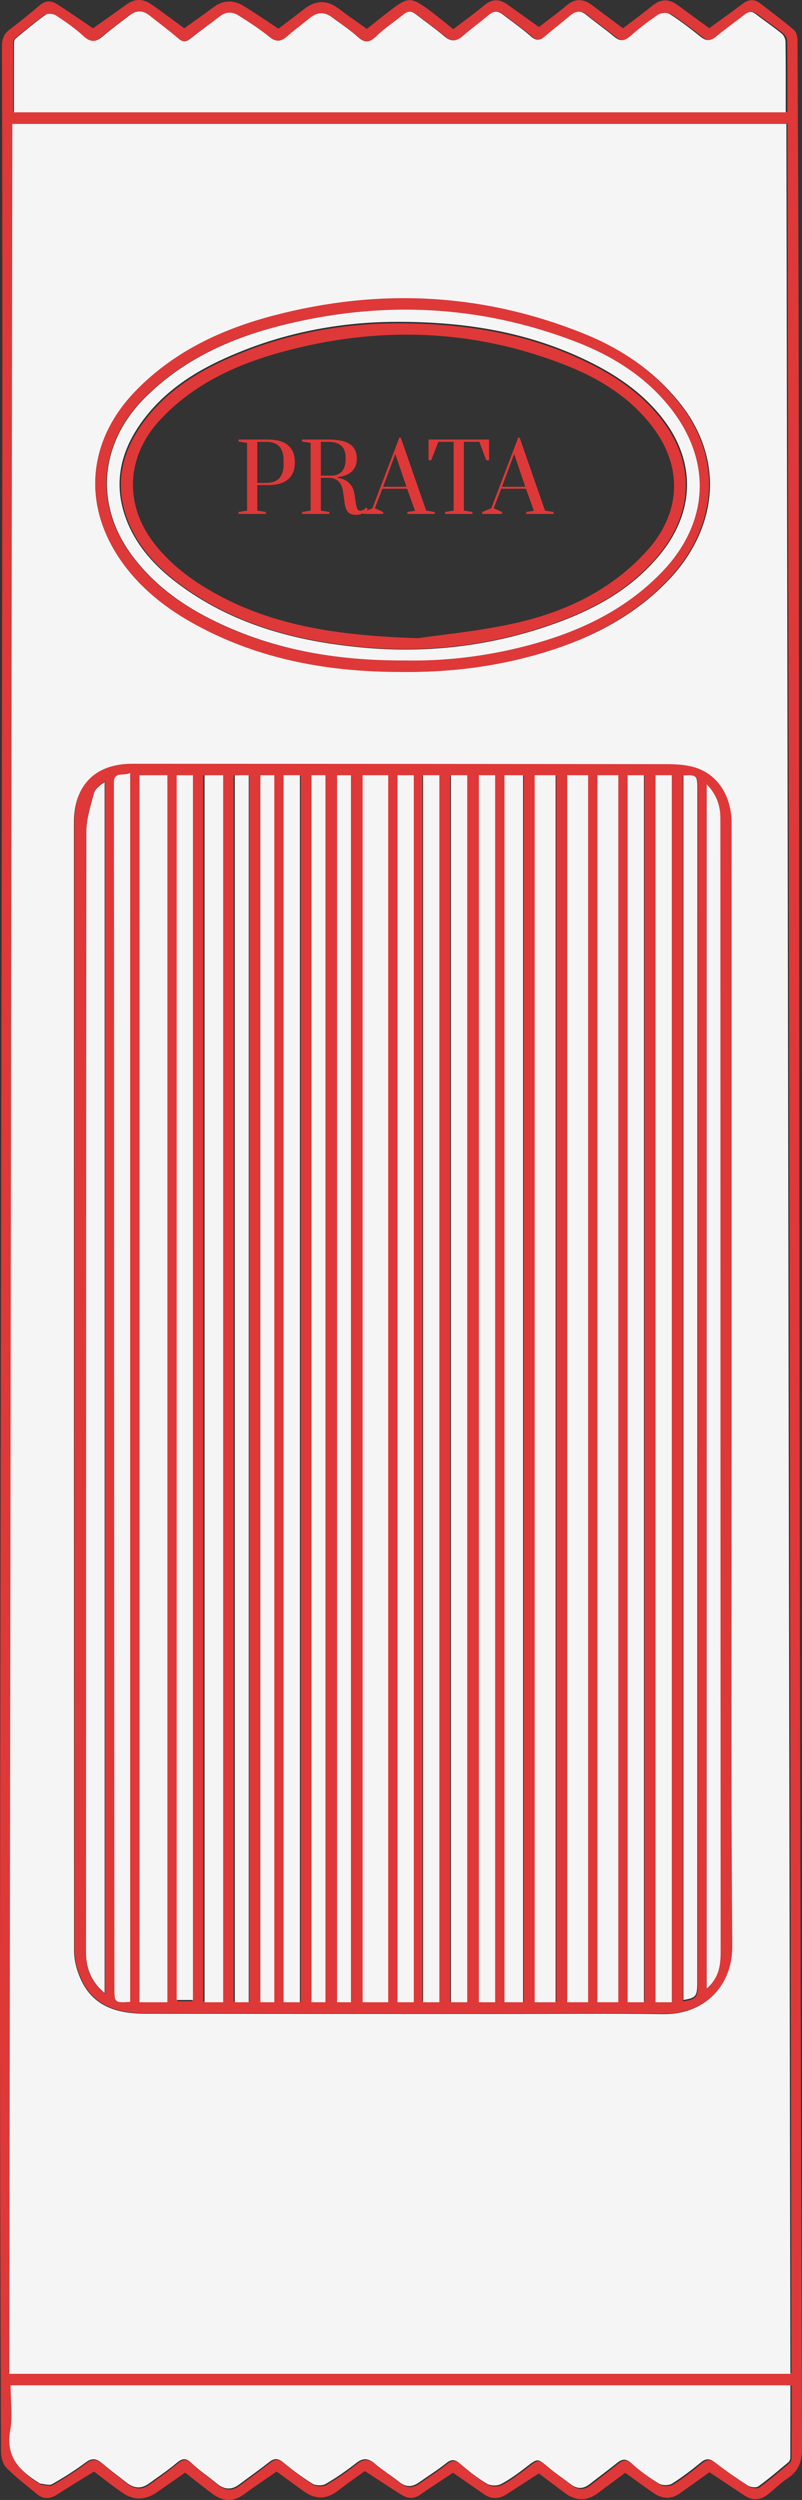 <svg width="345" height="1075" viewBox="0 0 345 1075" fill="none" xmlns="http://www.w3.org/2000/svg">
<rect x="0" y="0" width="345" height="1075" fill="#333333" stroke="none"/>
<path d="M102.6 220.16L106.28 219.56V190.44L102.6 189.88V189H115.16C119.107 189 122.04 189.84 123.96 191.52C125.88 193.2 126.84 195.627 126.84 198.8C126.84 201.973 125.88 204.4 123.96 206.08C122.04 207.76 119.107 208.6 115.16 208.6H110.68V219.56L114.36 220.16V221H102.6V220.16ZM114.6 207.64C119.533 207.64 122 204.96 122 199.6V198C122 192.667 119.533 190 114.6 190H110.68V207.64H114.6ZM153.184 221.4C151.69 221.4 150.57 221.04 149.824 220.32C149.077 219.6 148.57 218.373 148.304 216.64L147.544 211.28C147.277 209.467 146.65 208.053 145.664 207.04C144.704 206 143.197 205.48 141.144 205.48H138.024V219.56L141.704 220.16V221H129.944V220.16L133.624 219.56V190.44L129.944 189.88V189H141.144C145.49 189 148.637 189.68 150.584 191.04C152.53 192.4 153.504 194.467 153.504 197.24C153.504 201.827 150.73 204.48 145.184 205.2V205.44C147.237 205.733 148.877 206.467 150.104 207.64C151.357 208.813 152.144 210.373 152.464 212.32L152.984 215.76C153.197 217.253 153.437 218.267 153.704 218.8C153.997 219.333 154.437 219.6 155.024 219.6C155.424 219.6 155.85 219.48 156.304 219.24C156.757 218.973 157.184 218.64 157.584 218.24L158.264 218.96C157.49 219.84 156.69 220.467 155.864 220.84C155.037 221.213 154.144 221.4 153.184 221.4ZM142.504 204.52C144.45 204.52 145.957 203.933 147.024 202.76C148.117 201.56 148.664 199.8 148.664 197.48V196.64C148.664 192.213 146.157 190 141.144 190H138.024V204.52H142.504ZM156.286 221V220.16L160.206 218.56L171.766 188.2H172.406L183.326 219.56L187.006 220.16V221H175.246V220.16L178.526 219.64L175.126 210.16H164.486L161.246 218.56L164.846 220.16V221H156.286ZM164.806 209.32H174.846L170.046 195.24L164.806 209.32ZM191.464 221V220.16L195.144 219.56V190H188.544L185.504 197.92H184.344V189H210.384V197.92H209.184L206.184 190H199.544V219.56L203.224 220.16V221H191.464ZM207.419 221V220.16L211.339 218.56L222.899 188.2H223.539L234.459 219.56L238.139 220.16V221H226.379V220.16L229.659 219.64L226.259 210.16H215.619L212.379 218.56L215.979 220.16V221H207.419ZM215.939 209.32H225.979L221.179 195.24L215.939 209.32Z" fill="#DF3838"/>
<path d="M40.003 12.173C44.904 8.693 49.728 5.304 54.51 1.858C58.213 -0.803 61.848 -0.485 65.398 2.042C70.087 5.38 74.698 8.81 79.276 12.148C83.472 9.136 87.727 6.174 91.872 3.079C96.136 -0.1 100.518 -0.067 104.867 2.602C109.87 5.681 114.719 9.011 119.79 12.34C123.314 9.646 127.026 6.894 130.644 4.041C135.579 0.143 140.471 -0.234 145.627 3.673C149.534 6.635 153.585 9.404 157.823 12.441C161.722 9.37 165.679 6.066 169.841 3.029C175.277 -0.945 177.069 -0.903 182.641 2.92C184.84 4.426 186.921 6.108 189.028 7.756C191.007 9.303 192.943 10.918 194.973 12.558C199.576 9.036 204.129 5.773 208.418 2.201C211.798 -0.61 214.949 -0.443 218.313 1.966C222.755 5.145 227.205 8.316 231.826 11.621C235.775 8.567 239.877 5.631 243.691 2.376C247.462 -0.828 251.004 -0.552 254.724 2.242C259.106 5.53 263.489 8.81 267.982 12.173C272.135 8.994 276.45 5.882 280.544 2.502C284.264 -0.569 287.814 -0.552 291.585 2.242C296.095 5.58 300.647 8.868 305.09 12.106C309.99 8.55 314.891 5.053 319.715 1.448C322.221 -0.426 324.633 -0.376 327.028 1.464C331.92 5.221 336.872 8.919 341.552 12.909C342.588 13.788 343.055 15.804 343.063 17.301C343.31 69.305 343.556 121.316 343.615 173.319C343.785 333.102 343.802 492.884 344.023 652.667C344.201 785.954 344.541 919.242 345 1052.54C345.017 1058.25 343.743 1062.41 338.902 1065.64C335.878 1067.65 333.254 1070.26 330.408 1072.55C327.198 1075.14 323.8 1075.42 320.31 1073.13C315.273 1069.81 310.262 1066.46 305.183 1063.08C301.047 1066.03 296.732 1069.14 292.383 1072.21C288.714 1074.8 284.943 1074.59 281.351 1072.16C277.18 1069.34 273.154 1066.32 268.942 1063.32C265.162 1066.13 261.23 1069.04 257.306 1071.97C252.533 1075.54 247.768 1075.59 242.986 1072.01C239.181 1069.14 235.367 1066.29 231.792 1063.6C227.052 1066.66 222.356 1069.69 217.659 1072.72C214.457 1074.78 211.255 1074.6 208.18 1072.52C203.781 1069.53 199.441 1066.46 194.88 1063.29C190.395 1066.27 185.596 1069.39 180.9 1072.64C178.258 1074.47 175.574 1074.56 172.992 1072.96C167.633 1069.64 162.409 1066.12 156.94 1062.57C153.296 1065.22 149.27 1068.01 145.406 1071C140.514 1074.8 135.664 1074.9 130.687 1071.3C126.729 1068.43 122.779 1065.55 119 1062.79C114.286 1066.05 109.504 1069.21 104.892 1072.61C100.196 1076.07 95.72 1075.6 91.311 1072.31C87.388 1069.37 83.566 1066.31 79.625 1063.24C75.505 1066.11 71.395 1069.01 67.258 1071.85C62.426 1075.18 57.457 1075.2 52.675 1071.91C48.513 1069.05 44.556 1065.89 40.436 1062.8C35.153 1066.07 29.675 1069.38 24.299 1072.83C21.241 1074.79 18.438 1074.6 15.746 1072.36C11.329 1068.69 6.726 1065.19 2.717 1061.12C1.188 1059.56 0.432 1056.65 0.424 1054.35C0.195 979.736 -0.069 905.137 0.016 830.545C0.271 619.312 0.704 408.078 0.993 196.844C1.078 137.872 0.959 78.892 0.832 19.92C0.832 16.849 1.596 14.633 4.085 12.742C8.552 9.354 12.926 5.831 17.181 2.184C19.67 0.051 22.192 0.293 24.571 1.807C29.769 5.112 34.797 8.659 40.003 12.173ZM5.707 53.191C5.274 376.044 4.841 698.345 4.407 1020.45H340.481C339.904 697.76 339.326 375.568 338.757 53.191H5.707ZM4.807 1025.74C4.807 1032.61 5.707 1039.29 4.611 1045.63C2.658 1056.85 8.747 1062.95 17.156 1068.17C17.275 1068.25 17.377 1068.4 17.496 1068.41C19.245 1068.53 21.42 1069.34 22.685 1068.63C27.679 1065.78 32.563 1062.68 37.141 1059.22C39.867 1057.16 41.736 1057.53 44.071 1059.5C47.613 1062.48 51.291 1065.3 54.943 1068.15C57.95 1070.49 61.092 1070.77 64.26 1068.45C68.227 1065.56 72.32 1062.8 76.049 1059.65C78.453 1057.62 80.058 1056.93 82.682 1059.46C86.097 1062.76 90.088 1065.47 93.766 1068.51C96.926 1071.13 100.026 1071.24 103.304 1068.73C107.542 1065.49 111.925 1062.43 116.087 1059.1C118.371 1057.26 119.994 1057.37 122.253 1059.26C126.228 1062.59 130.398 1065.73 134.789 1068.46C136.19 1069.33 139.019 1069.4 140.437 1068.57C145.032 1065.88 149.432 1062.8 153.593 1059.5C156.6 1057.11 158.834 1057.36 161.637 1059.76C165.034 1062.67 168.873 1065.08 172.381 1067.87C175.277 1070.18 177.944 1069.82 180.747 1067.82C184.628 1065.05 188.696 1062.49 192.4 1059.51C194.837 1057.56 196.323 1057.99 198.506 1059.91C202.073 1063.04 205.87 1066.02 209.921 1068.47C211.442 1069.4 214.38 1069.45 215.969 1068.61C219.791 1066.58 223.315 1063.95 226.738 1061.28C231.8 1057.33 231.639 1057.32 236.404 1061.37C239.495 1064 242.867 1066.32 246.103 1068.78C248.812 1070.83 251.445 1070.75 254.112 1068.64C257.968 1065.6 261.926 1062.68 265.74 1059.58C267.982 1057.77 269.63 1057.25 272.161 1059.61C275.728 1062.93 279.779 1065.83 283.941 1068.41C285.325 1069.26 288.179 1069.29 289.538 1068.44C293.921 1065.69 298.04 1062.48 302.032 1059.19C304.334 1057.28 305.93 1057.53 308.181 1059.3C312.7 1062.83 317.413 1066.15 322.238 1069.27C323.376 1070.01 325.779 1070.31 326.714 1069.63C331.249 1066.33 335.496 1062.65 339.785 1059.04C340.244 1058.65 340.507 1057.82 340.507 1057.19C340.549 1046.77 340.541 1036.37 340.541 1025.75H4.807V1025.74ZM338.723 48.122C338.723 37.714 338.783 27.826 338.647 17.929C338.63 16.732 337.925 15.176 336.999 14.432C333.398 11.529 329.542 8.944 325.864 6.133C324.115 4.794 322.688 4.978 321.04 6.267C316.946 9.454 312.666 12.424 308.665 15.72C306.262 17.695 304.393 17.695 301.972 15.77C297.692 12.374 293.326 9.044 288.714 6.116C287.517 5.355 284.85 5.539 283.601 6.367C279.397 9.153 275.371 12.257 271.583 15.578C269.044 17.812 267.116 17.77 264.602 15.695C260.712 12.482 256.558 9.571 252.617 6.409C250.222 4.485 248.116 4.736 245.874 6.593C242.196 9.638 238.4 12.533 234.773 15.636C232.565 17.527 230.925 17.569 228.615 15.536C224.836 12.215 220.64 9.345 216.623 6.283C214.567 4.71 212.665 4.694 210.601 6.425C206.94 9.487 203.042 12.265 199.449 15.402C196.629 17.862 194.26 18.029 191.304 15.536C187.346 12.198 183.057 9.253 178.946 6.082C177.086 4.652 175.498 4.802 173.697 6.275C169.901 9.379 165.688 12.039 162.189 15.427C159.292 18.238 157.254 18.724 154.086 15.879C150.663 12.8 146.714 10.291 142.994 7.521C139.749 5.112 136.598 5.145 133.43 7.705C130.16 10.357 126.72 12.825 123.561 15.586C120.919 17.895 118.805 18.205 115.84 15.804C111.713 12.466 107.177 9.605 102.676 6.752C99.992 5.053 97.163 4.97 94.429 7.086C90.335 10.265 86.046 13.202 82.011 16.448C80.032 18.046 78.648 18.288 76.576 16.515C72.533 13.051 68.21 9.897 64.022 6.601C61.194 4.376 58.366 4.485 55.58 6.601C51.664 9.571 47.681 12.466 43.944 15.636C40.954 18.171 38.644 18.263 35.595 15.461C32.002 12.165 27.892 9.362 23.789 6.668C22.677 5.94 20.29 5.706 19.313 6.392C14.837 9.529 10.642 13.06 6.403 16.515C5.945 16.883 5.681 17.728 5.673 18.347C5.63 28.202 5.639 38.057 5.639 48.097H338.723V48.122Z" fill="#DF3838"/>
<path d="M5.299 53.257H338.276C338.854 375.723 339.431 697.989 340 1020.76H4C4.433 698.566 4.866 376.192 5.299 53.257ZM314.618 598.241C314.618 556.542 314.618 514.844 314.618 473.145C314.618 433.539 314.635 393.932 314.601 354.326C314.601 342.585 308.564 333.222 298.611 330.301C294.765 329.171 290.536 328.954 286.477 328.954C209.907 328.837 133.329 328.812 56.759 328.778C40.939 328.778 31.819 337.757 31.81 353.498C31.793 515.271 31.793 677.044 31.861 838.817C31.861 841.678 32.413 844.649 33.305 847.386C37.508 860.264 46.399 865.896 62.38 865.921C112.346 865.98 162.302 865.996 212.268 866.021C236.613 866.03 260.959 865.754 285.305 866.105C302.696 866.356 315.017 854.214 314.882 837.151C314.287 757.52 314.618 677.889 314.61 598.257L314.618 598.241ZM173.512 288.887C191.395 289.029 209.041 287.163 226.355 282.695C249.529 276.711 270.665 267.063 287.428 249.624C308.173 228.059 312.606 198.201 292.081 172.854C281.322 159.574 267.6 150.202 251.839 143.825C208.149 126.16 163.355 124.001 117.882 135.867C95.371 141.742 74.744 151.373 58.304 168.269C37.389 189.758 35.258 217.716 52.683 241.967C60.945 253.465 71.917 261.925 84.264 268.636C112.032 283.741 142.169 288.996 173.503 288.879L173.512 288.887Z" fill="#F5F5F5"/>
<path d="M4.536 1025.7H339.999C339.999 1036.21 340.008 1046.53 339.965 1056.85C339.965 1057.47 339.694 1058.3 339.244 1058.68C334.959 1062.26 330.707 1065.9 326.184 1069.17C325.251 1069.84 322.849 1069.54 321.712 1068.81C316.892 1065.72 312.191 1062.43 307.668 1058.93C305.419 1057.19 303.824 1056.94 301.524 1058.83C297.536 1062.09 293.42 1065.27 289.042 1067.99C287.675 1068.84 284.833 1068.81 283.45 1067.96C279.291 1065.41 275.244 1062.53 271.68 1059.24C269.151 1056.91 267.505 1057.42 265.264 1059.22C261.454 1062.28 257.5 1065.17 253.647 1068.19C250.983 1070.29 248.352 1070.36 245.645 1068.33C242.403 1065.89 239.043 1063.59 235.954 1060.99C231.194 1056.98 231.355 1056.99 226.297 1060.9C222.877 1063.54 219.356 1066.15 215.537 1068.16C213.95 1069 211.014 1068.94 209.495 1068.03C205.439 1065.59 201.654 1062.64 198.09 1059.54C195.909 1057.64 194.416 1057.21 191.989 1059.15C188.289 1062.11 184.224 1064.64 180.346 1067.38C177.554 1069.36 174.89 1069.71 171.988 1067.43C168.483 1064.66 164.647 1062.27 161.253 1059.39C158.453 1057.01 156.221 1056.77 153.217 1059.13C149.05 1062.41 144.655 1065.46 140.072 1068.12C138.655 1068.94 135.829 1068.87 134.429 1068.01C130.034 1065.3 125.867 1062.18 121.904 1058.9C119.647 1057.03 118.026 1056.92 115.743 1058.74C111.594 1062.04 107.207 1065.07 102.972 1068.28C99.697 1070.75 96.608 1070.65 93.443 1068.06C89.768 1065.04 85.78 1062.37 82.368 1059.1C79.746 1056.59 78.143 1057.26 75.741 1059.28C72.007 1062.42 67.926 1065.14 63.963 1068C60.797 1070.29 57.658 1070.02 54.654 1067.7C51.005 1064.89 47.322 1062.08 43.792 1059.13C41.458 1057.19 39.591 1056.82 36.867 1058.86C32.294 1062.28 27.414 1065.36 22.424 1068.18C21.16 1068.89 18.996 1068.08 17.239 1067.96C17.121 1067.95 17.019 1067.8 16.9 1067.73C8.499 1062.56 2.415 1056.51 4.366 1045.39C5.47 1039.11 4.562 1032.49 4.562 1025.69L4.536 1025.7Z" fill="#F5F5F5"/>
<path d="M337.982 48.3H6.003C6.003 38.204 5.986 28.293 6.037 18.382C6.037 17.751 6.307 16.909 6.765 16.539C10.989 13.064 15.171 9.522 19.632 6.359C20.605 5.669 22.984 5.904 24.093 6.636C28.182 9.345 32.279 12.164 35.86 15.479C38.899 18.297 41.193 18.197 44.182 15.656C47.915 12.467 51.885 9.556 55.779 6.569C58.556 4.44 61.383 4.331 64.194 6.569C68.367 9.884 72.676 13.056 76.706 16.539C78.771 18.323 80.151 18.079 82.124 16.472C86.145 13.207 90.42 10.254 94.5 7.057C97.226 4.928 100.036 5.004 102.72 6.72C107.206 9.589 111.727 12.475 115.841 15.824C118.796 18.23 120.903 17.919 123.536 15.605C126.694 12.82 130.114 10.347 133.373 7.679C136.531 5.097 139.671 5.063 142.905 7.494C146.613 10.279 150.549 12.803 153.961 15.9C157.118 18.76 159.15 18.272 162.037 15.445C165.525 12.038 169.715 9.354 173.507 6.241C175.311 4.76 176.894 4.609 178.739 6.047C182.836 9.228 187.111 12.198 191.056 15.555C194.002 18.062 196.364 17.894 199.174 15.42C202.755 12.273 206.641 9.472 210.29 6.392C212.347 4.651 214.243 4.667 216.291 6.249C220.296 9.337 224.469 12.214 228.245 15.555C230.547 17.599 232.189 17.557 234.382 15.656C237.988 12.534 241.781 9.615 245.446 6.56C247.681 4.693 249.781 4.44 252.168 6.375C256.096 9.556 260.227 12.484 264.112 15.714C266.618 17.801 268.548 17.843 271.071 15.597C274.838 12.257 278.859 9.135 283.05 6.333C284.294 5.5 286.952 5.307 288.146 6.081C292.742 9.026 297.094 12.374 301.36 15.79C303.773 17.717 305.644 17.725 308.031 15.74C312.018 12.425 316.285 9.438 320.365 6.232C322.016 4.937 323.43 4.752 325.173 6.098C328.83 8.933 332.682 11.533 336.272 14.444C337.194 15.193 337.897 16.758 337.914 17.961C338.041 27.906 337.99 37.859 337.99 48.326L337.982 48.3Z" fill="#F5F5F5"/>
<path d="M314.736 597.982C314.736 677.638 314.405 757.294 314.999 836.951C315.126 854.019 302.808 866.165 285.431 865.914C261.101 865.562 236.753 865.847 212.415 865.83C162.464 865.805 112.522 865.788 62.571 865.729C46.594 865.713 37.706 860.079 33.504 847.188C32.612 844.451 32.06 841.479 32.06 838.617C31.992 676.793 31.992 514.969 32.009 353.145C32.009 337.399 41.135 328.409 56.951 328.417C133.499 328.459 210.055 328.484 286.602 328.593C290.66 328.593 294.888 328.811 298.734 329.941C308.683 332.871 314.71 342.238 314.719 353.973C314.744 393.592 314.736 433.211 314.736 472.83C314.736 514.542 314.736 556.253 314.736 597.965V597.982ZM60.27 333.465V860.674H71.459V333.465H60.27ZM166.573 860.816V333.423H156.148V860.816H166.573ZM230.038 333.49V860.766H239.309V333.49H230.038ZM265.99 860.841V333.566H257.391V860.841H265.99ZM243.944 333.406V860.807H252.866V333.406H243.944ZM87.41 333.381V860.724H95.407V333.381H87.41ZM217.423 333.432V860.849H225.335V333.432H217.423ZM45.202 857.375V335.993C43.02 337.374 41.008 338.914 40.473 340.856C38.979 346.272 37.12 351.856 37.111 357.38C36.942 518.225 37.001 679.069 36.959 839.914C36.959 846.962 39.446 852.612 45.202 857.375ZM270.116 333.482V860.715H277.247V333.482H270.116ZM129.373 860.958V333.507H122.259V860.958H129.373ZM200.81 860.866V333.507H193.67V860.858H200.81V860.866ZM289.03 860.9V333.599H282.086V860.9H289.03ZM188.84 860.858V333.499H181.701V860.858H188.84ZM100.484 333.365V860.874H107.224V333.365H100.484ZM76.34 333.34V860.581H82.716V333.34H76.34ZM145.163 333.39V860.807H151.088V333.39H145.163ZM206.039 333.432V860.874H212.644V333.44H206.039V333.432ZM171.318 333.448V860.774H177.498V333.457H171.318V333.448ZM293.742 860.607C299.616 859.702 300.177 859.008 300.185 852.847C300.202 681.572 300.219 510.289 300.236 339.015C300.236 333.792 299.71 333.34 293.742 333.599V860.607ZM55.593 332.594C53.122 334.135 49.328 331.716 49.328 336.788C49.429 432.743 49.404 528.697 49.421 624.659C49.438 701.512 49.48 778.355 49.523 855.207C49.523 860.858 49.845 861.1 55.584 860.59V332.594H55.593ZM139.798 860.95V333.49H134.135V860.95H139.798ZM111.97 333.331V860.807H117.556V333.331H111.97ZM303.946 855.224C309.09 850.746 309.812 845.296 309.804 839.428C309.744 725.201 309.744 610.965 309.727 496.737C309.727 448.622 309.685 400.498 309.693 352.383C309.693 346.95 308.292 342.112 303.946 337.583V855.216V855.224Z" fill="#DF3838"/>
<path d="M173.309 288.952C142.028 289.069 111.942 283.804 84.221 268.67C71.886 261.938 60.942 253.47 52.694 241.95C35.298 217.652 37.426 189.641 58.306 168.11C74.718 151.182 95.309 141.532 117.783 135.646C163.187 123.757 207.897 125.921 251.513 143.62C267.247 150.008 280.955 159.399 291.687 172.705C312.177 198.1 307.752 228.015 287.041 249.621C270.299 267.086 249.199 276.761 226.072 282.756C208.779 287.233 191.171 289.103 173.318 288.96L173.309 288.952ZM174.2 283.946C190.68 284.248 208.262 282.219 225.538 277.734C247.546 272.016 267.628 262.768 283.659 246.251C304.369 224.913 305.709 197.949 287.126 174.851C276.462 161.595 262.398 152.893 246.715 146.873C205.498 131.052 163.323 129.207 120.631 139.972C98.378 145.582 77.965 154.88 61.637 171.539C42.479 191.083 40.461 217.426 56.822 239.2C65.469 250.711 76.744 259.238 89.562 265.795C115.68 279.142 143.681 284.148 174.208 283.938L174.2 283.946Z" fill="#DF3838"/>
<path d="M60 333.349H72V860.986H60V333.349Z" fill="#F5F5F5"/>
<path d="M167 860.986H156V333.349H167V860.986Z" fill="#F5F5F5"/>
<path d="M230 333.349H239V860.986H230V333.349Z" fill="#F5F5F5"/>
<path d="M266 860.986H257V333.349H266V860.986Z" fill="#F5F5F5"/>
<path d="M244 333.349H253V860.986H244V333.349Z" fill="#F5F5F5"/>
<path d="M88 333.349H96V860.986H88V333.349Z" fill="#F5F5F5"/>
<path d="M217 333.349H225V860.986H217V333.349Z" fill="#F5F5F5"/>
<path d="M45 857.041C39.414 852.284 36.992 846.641 37 839.602C37.041 678.957 36.992 518.313 37.148 357.668C37.148 352.159 38.961 346.582 40.411 341.165C40.93 339.234 42.883 337.687 45 336.307V857.033V857.041Z" fill="#F5F5F5"/>
<path d="M270 333.349H277V860.986H270V333.349Z" fill="#F5F5F5"/>
<path d="M129 860.986H122V333.349H129V860.986Z" fill="#F5F5F5"/>
<path d="M201 860.986H194V333.349H201V860.978V860.986Z" fill="#F5F5F5"/>
<path d="M289 860.986H282V333.349H289V860.986Z" fill="#F5F5F5"/>
<path d="M189 860.986H182V333.349H189V860.986Z" fill="#F5F5F5"/>
<path d="M101 333.349H107V860.986H101V333.349Z" fill="#F5F5F5"/>
<path d="M76 333.349H83V860H76V333.349Z" fill="#F5F5F5"/>
<path d="M145 333.349H151V860.986H145V333.349Z" fill="#F5F5F5"/>
<path d="M206 333.349H213V860.986H206V333.349Z" fill="#F5F5F5"/>
<path d="M171 333.349H178V860.986H171V333.349Z" fill="#F5F5F5"/>
<path d="M294 860V333.408C299.514 333.14 300 333.592 300 338.819C299.984 509.959 299.969 681.107 299.953 852.246C299.953 858.402 299.435 859.097 294 860Z" fill="#F5F5F5"/>
<path d="M55.99 332.371V860.807C49.569 861.318 49.218 861.075 49.218 855.42C49.171 778.502 49.123 701.593 49.104 624.676C49.076 528.64 49.104 432.604 49 336.56C49 331.483 53.24 333.904 56 332.362L55.99 332.371Z" fill="#F5F5F5"/>
<path d="M140 860.986H134V333.349H140V860.986Z" fill="#F5F5F5"/>
<path d="M112 333.349H118V860.986H112V333.349Z" fill="#F5F5F5"/>
<path d="M304 855.069V337.293C308.452 341.823 309.887 346.663 309.887 352.097C309.887 400.225 309.913 448.361 309.922 496.488C309.939 610.746 309.939 725.012 310 839.269C310 845.147 309.27 850.589 304 855.069Z" fill="#F5F5F5"/>
<path d="M174.728 283.999C144.128 284.209 116.061 279.2 89.88 265.843C77.031 259.291 65.729 250.75 57.062 239.231C40.662 217.442 42.684 191.081 61.889 171.525C78.255 154.854 98.726 145.55 121.023 139.937C163.826 129.164 206.093 131.01 247.408 146.842C263.129 152.866 277.235 161.574 287.916 174.839C306.534 197.953 305.2 224.934 284.44 246.287C268.372 262.815 248.249 272.069 226.181 277.79C208.863 282.279 191.239 284.309 174.72 284.007L174.728 283.999ZM170.998 138.393C150.255 138.318 127.507 141.816 105.694 150.307C89.225 156.717 73.879 164.989 62.755 179.084C51.878 192.868 47.927 208.046 54.92 224.884C59.28 235.388 66.775 243.509 75.714 250.347C99.312 268.377 126.878 275.76 155.923 278.462C182.962 280.987 209.551 278.025 235.307 269.317C254.13 262.949 271.363 253.972 284.109 238.232C299.439 219.313 299.32 197.239 283.939 178.513C275.561 168.311 264.879 161.096 253.152 155.357C228.118 143.117 201.394 138.351 170.998 138.376V138.393Z" fill="#F5F5F5"/>
<path d="M171.025 139.06C201.274 139.035 227.885 143.77 252.805 155.932C264.478 161.634 275.111 168.803 283.451 178.939C298.762 197.545 298.88 219.477 283.621 238.275C270.924 253.905 253.778 262.833 235.042 269.16C209.403 277.812 182.935 280.747 156.019 278.246C127.107 275.553 99.667 268.226 76.177 250.312C67.278 243.518 59.817 235.449 55.478 225.012C48.516 208.282 52.458 193.194 63.277 179.506C74.349 165.493 89.626 157.282 106.019 150.913C127.733 142.477 150.377 139.001 171.025 139.076V139.06ZM179.949 274.411C189.787 272.944 205.664 271.477 221.101 268.068C242.959 263.241 262.736 253.913 278.105 237.066C292.638 221.144 293.966 201.58 281.244 184.299C271.508 171.07 257.872 162.717 242.807 156.832C202.991 141.285 162.304 140.118 121.245 151.355C101.401 156.79 83.096 165.235 68.792 180.623C54.302 196.203 53.27 216.96 66.339 233.69C72.708 241.851 80.634 248.17 89.516 253.421C115.518 268.784 144.262 273.344 179.958 274.42L179.949 274.411Z" fill="#DF3838"/>
</svg>
